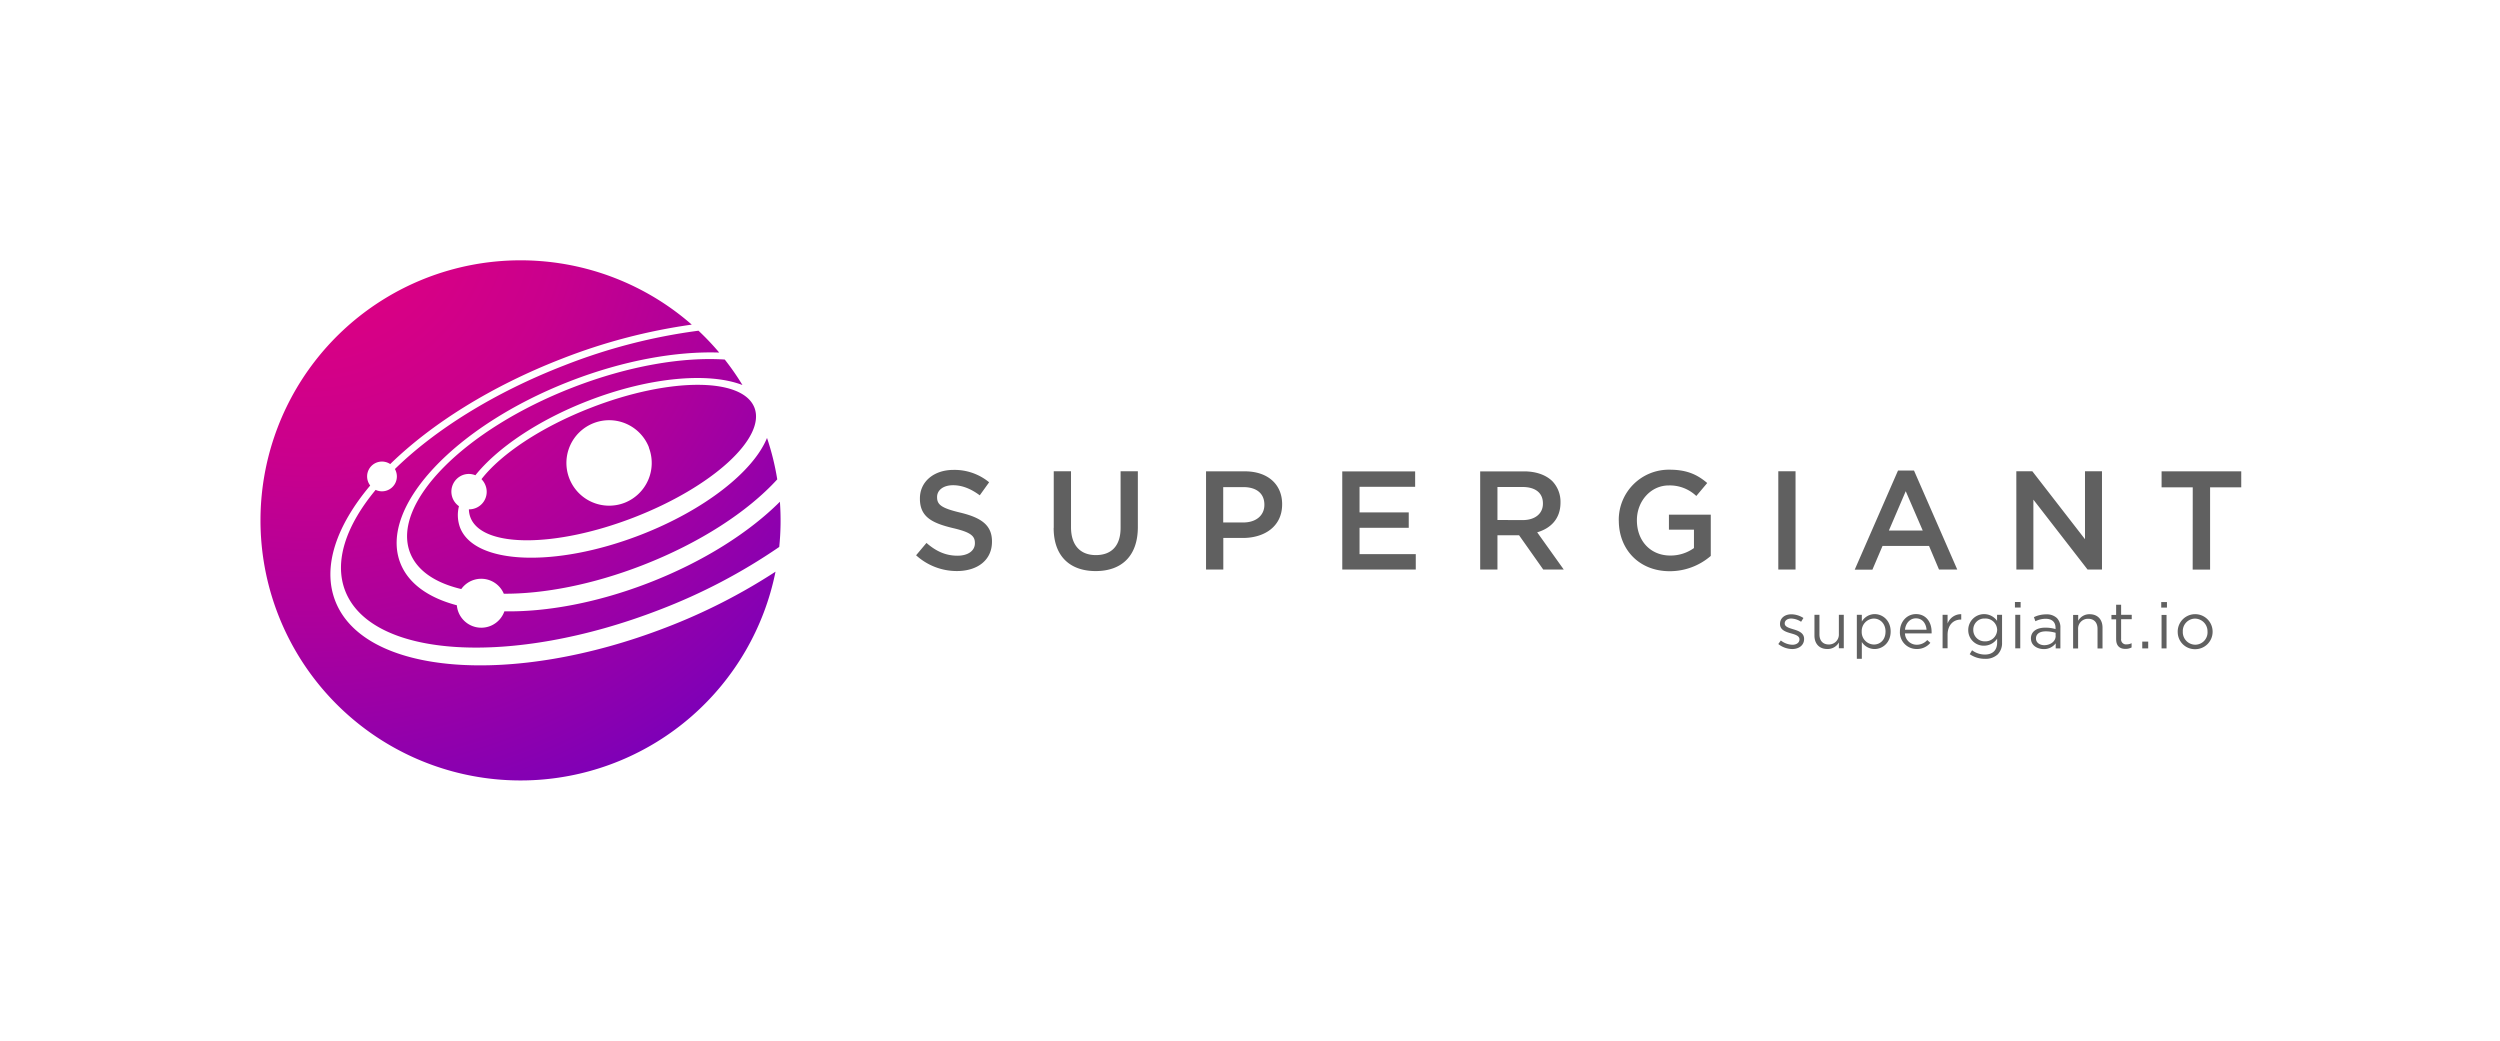 <svg xmlns="http://www.w3.org/2000/svg" xmlns:xlink="http://www.w3.org/1999/xlink" viewBox="0 0 1067.03 444.23"><defs><style>.a{fill:#606060;}.b{fill:url(#a);}</style><radialGradient id="a" cx="131.46" cy="86.95" r="314.34" gradientUnits="userSpaceOnUse"><stop offset="0" stop-color="#e2007f"/><stop offset="0.14" stop-color="#db0083"/><stop offset="0.35" stop-color="#c9008d"/><stop offset="0.58" stop-color="#ab009d"/><stop offset="0.85" stop-color="#8200b5"/><stop offset="1" stop-color="#6600c4"/></radialGradient></defs><title>Artboard 1</title><path class="a" d="M391,237l4.43-5.27c4,3.48,8.09,5.45,13.25,5.45,4.55,0,7.42-2.16,7.42-5.28v-.12c0-3-1.68-4.61-9.47-6.41-8.93-2.16-14-4.8-14-12.53v-.12c0-7.19,6-12.16,14.32-12.16a23.24,23.24,0,0,1,15.22,5.28l-4,5.57c-3.78-2.82-7.55-4.31-11.39-4.31-4.31,0-6.82,2.22-6.82,5v.12c0,3.23,1.91,4.67,10,6.59,8.88,2.16,13.43,5.34,13.43,12.28v.12c0,7.85-6.17,12.52-15,12.52A25.83,25.83,0,0,1,391,237Zm58.75-11.68V201.14h7.37V225c0,7.79,4,11.92,10.61,11.92s10.55-3.9,10.55-11.62V201.14h7.37v23.79c0,12.53-7.07,18.81-18,18.81S449.71,237.46,449.71,225.29Zm65-24.15h16.54c9.83,0,15.94,5.57,15.94,14v.12c0,9.41-7.55,14.32-16.78,14.32h-8.33v13.48h-7.37ZM530.65,223c5.57,0,9-3.12,9-7.49v-.12c0-4.91-3.53-7.49-9-7.49h-8.57V223Zm42.24-21.81H604v6.59H580.27v10.91h21v6.59h-21V236.5h24v6.59H572.9Zm58.87,0h18.69c5.28,0,9.41,1.56,12.11,4.19a12.68,12.68,0,0,1,3.48,9v.12c0,6.89-4.13,11-9.95,12.7l11.33,15.88h-8.75l-10.31-14.62h-9.23v14.62h-7.37Zm18.15,20.79c5.27,0,8.63-2.76,8.63-7v-.12c0-4.5-3.24-7-8.69-7H639.13v14.08Zm41,.3v-.12a21.37,21.37,0,0,1,21.63-21.69c7.31,0,11.8,2,16.12,5.69L724,211.69a16.42,16.42,0,0,0-11.75-4.5c-7.73,0-13.6,6.77-13.6,14.8v.12c0,8.63,5.69,15,14.26,15A17.1,17.1,0,0,0,723,233.92v-7.85H712.32v-6.41h17.86v17.61a26.74,26.74,0,0,1-17.5,6.53C699.56,243.81,690.93,234.46,690.93,222.23ZM759,201.14h7.36v41.95H759Zm51.09-.3h6.83l18.46,42.25h-7.79L823.33,233H803.49l-4.32,10.13h-7.55Zm10.55,25.59-7.25-16.78-7.19,16.78Zm39.95-25.29h6.83l22.48,29v-29h7.25v41.95H891l-23.13-29.84v29.84h-7.26ZM935.89,208h-13.3v-6.83h34V208h-13.3v35.12h-7.43Z"/><path class="a" d="M759,274.88l1.08-1.52a8.35,8.35,0,0,0,4.95,1.83c1.72,0,3-.88,3-2.27v-.06c0-1.44-1.69-2-3.57-2.52-2.24-.64-4.73-1.41-4.73-4v-.06c0-2.46,2-4.09,4.86-4.09a9.79,9.79,0,0,1,5.14,1.58l-1,1.61A8.11,8.11,0,0,0,764.5,264c-1.69,0-2.76.88-2.76,2.07v.06c0,1.35,1.77,1.88,3.68,2.46,2.21.66,4.59,1.52,4.59,4.09v.05c0,2.71-2.24,4.29-5.09,4.29A9.82,9.82,0,0,1,759,274.88Zm15.43-3.59v-8.88h2.13v8.35c0,2.66,1.44,4.31,4,4.31a4.22,4.22,0,0,0,4.29-4.48v-8.19h2.1v14.3h-2.1v-2.49A5.45,5.45,0,0,1,779.9,277C776.44,277,774.43,274.69,774.43,271.29Zm18.09-8.88h2.13v2.88a6.42,6.42,0,0,1,5.47-3.18c3.43,0,6.83,2.71,6.83,7.41v.05c0,4.67-3.37,7.44-6.83,7.44a6.45,6.45,0,0,1-5.47-3v7.16h-2.13Zm12.25,7.19v-.06c0-3.37-2.32-5.53-5-5.53a5.33,5.33,0,0,0-5.17,5.5v.05a5.32,5.32,0,0,0,5.17,5.53C802.49,275.11,804.76,273.06,804.76,269.6Zm6.14,0v-.06c0-4.12,2.91-7.44,6.86-7.44,4.23,0,6.66,3.37,6.66,7.55a5.62,5.62,0,0,1,0,.69H813.06a5,5,0,0,0,5,4.84,5.92,5.92,0,0,0,4.51-2l1.33,1.19A7.37,7.37,0,0,1,818,277,7.11,7.11,0,0,1,810.9,269.6Zm11.37-.83c-.22-2.6-1.71-4.86-4.56-4.86-2.49,0-4.37,2.07-4.65,4.86Zm6.84-6.36h2.13v3.73a6.12,6.12,0,0,1,5.83-4v2.3h-.16c-3.12,0-5.67,2.24-5.67,6.55v5.7h-2.13Zm11.58,16.79,1-1.66a9.13,9.13,0,0,0,5.5,1.83c3.15,0,5.2-1.74,5.2-5.09v-1.69a6.77,6.77,0,0,1-5.61,3,6.61,6.61,0,0,1-6.72-6.69v-.05a6.77,6.77,0,0,1,12.3-3.87v-2.57h2.13v11.81a6.88,6.88,0,0,1-1.83,5.06,7.51,7.51,0,0,1-5.45,1.91A11.21,11.21,0,0,1,840.69,279.2Zm11.72-10.31v-.06a5,5,0,0,0-5.25-4.84,4.72,4.72,0,0,0-4.95,4.81v.06a4.84,4.84,0,0,0,4.95,4.87A5,5,0,0,0,852.41,268.88ZM860,256.94h2.43v2.35H860Zm.14,5.47h2.13v14.3h-2.13Zm6.68,10.15v-.05c0-3,2.49-4.62,6.11-4.62a15.18,15.18,0,0,1,4.4.61V268c0-2.57-1.58-3.9-4.26-3.9a10,10,0,0,0-4.34,1.05l-.63-1.74a11.83,11.83,0,0,1,5.2-1.19,6.27,6.27,0,0,1,4.62,1.58A5.65,5.65,0,0,1,879.4,268v8.74h-2v-2.16a6.26,6.26,0,0,1-5.17,2.46C869.53,277,866.84,275.49,866.84,272.56Zm10.54-1.1v-1.38a14.85,14.85,0,0,0-4.2-.61c-2.68,0-4.18,1.16-4.18,3v.06c0,1.8,1.66,2.85,3.6,2.85C875.22,275.33,877.38,273.72,877.38,271.46Zm7.47-9H887v2.49a5.42,5.42,0,0,1,4.9-2.79c3.46,0,5.48,2.32,5.48,5.72v8.88h-2.13v-8.35c0-2.65-1.44-4.31-4-4.31a4.21,4.21,0,0,0-4.29,4.48v8.18h-2.13Zm18.36,10.51v-8.63h-2v-1.88h2V258.1h2.13v4.31h4.53v1.88h-4.53v8.35a2.11,2.11,0,0,0,2.4,2.38,4.47,4.47,0,0,0,2.07-.5v1.82a5.32,5.32,0,0,1-2.57.61C904.95,277,903.21,275.83,903.21,272.92Zm11.15.88h2.54v2.9h-2.54Zm8.1-16.87h2.44v2.35h-2.44Zm.14,5.47h2.13v14.3h-2.13Zm6.89,7.22v-.06a7.45,7.45,0,0,1,14.9-.05v.05a7.42,7.42,0,0,1-7.49,7.47A7.32,7.32,0,0,1,929.48,269.63Zm12.72,0v-.06a5.41,5.41,0,0,0-5.31-5.58,5.28,5.28,0,0,0-5.23,5.53v.05a5.36,5.36,0,0,0,5.28,5.56A5.27,5.27,0,0,0,942.2,269.63Z"/><path class="b" d="M332.59,233.44a244.33,244.33,0,0,1-51.19,26.85c-62.89,24.33-122.91,20.7-134.07-8.13-4.86-12.56.36-27.83,13-43.07a6.27,6.27,0,0,0,5,.18,6.34,6.34,0,0,0,3.63-8.21,5.89,5.89,0,0,0-.41-.87c17-16.65,42.3-32.63,72.45-44.29a242.65,242.65,0,0,1,57.12-14.75,111,111,0,0,1,8.85,9.33c-18.37-.62-40.68,3.33-63.39,12.11-49.37,19.11-81.94,53.89-72.73,77.68,3.41,8.82,12.08,14.89,24.14,18.07a10.27,10.27,0,0,0,.67,2.9,10.46,10.46,0,0,0,19.62-.32c18,.32,39.65-3.64,61.65-12.16,23.24-9,42.76-21.46,55.94-34.61A111.06,111.06,0,0,1,332.59,233.44ZM322,174c5,12.95-18.06,33.94-51.53,46.89s-64.65,12.95-69.66,0a10.28,10.28,0,0,1-.68-3.5,7.48,7.48,0,0,0,7.06-10.27,7.69,7.69,0,0,0-1.69-2.61c8.27-10.66,25.42-22.23,46.82-30.52C285.76,161,316.95,161,322,174Zm-45,17a18.24,18.24,0,1,0-10.42,23.6A18.26,18.26,0,0,0,276.93,191ZM143.09,256.48c-5.61-14.49.43-32,14.92-49.26a6,6,0,0,1-.89-1.58,6.34,6.34,0,0,1,9.43-7.57c17.54-17.11,43.08-33.26,73.36-45a245.14,245.14,0,0,1,55.34-14.52A111,111,0,1,0,331,244a248.7,248.7,0,0,1-46.68,23.8C218.56,293.21,155.34,288.16,143.09,256.48Zm101.55-91.17c-46.56,18-77.73,49.63-69.61,70.61,3,7.69,10.82,12.88,21.85,15.49a10.46,10.46,0,0,1,18.15,2c17.06.09,37.8-3.87,59-12.08,24.81-9.61,45.26-23.07,57.71-36.73a109.88,109.88,0,0,0-4.37-17.68c-5.77,14.25-26.52,30.76-54.08,41.42-36.37,14.07-70.81,12.66-76.93-3.17a15.4,15.4,0,0,1-.47-9.12,7.59,7.59,0,0,1,1.53-13.26,7.43,7.43,0,0,1,5.48.05c9.33-11.6,26.7-23.48,48.22-31.81,26.23-10.15,51.45-12.24,65.77-6.69a110.09,110.09,0,0,0-7.55-10.88C291.33,152.28,268.27,156.17,244.64,165.31Z"/></svg>
